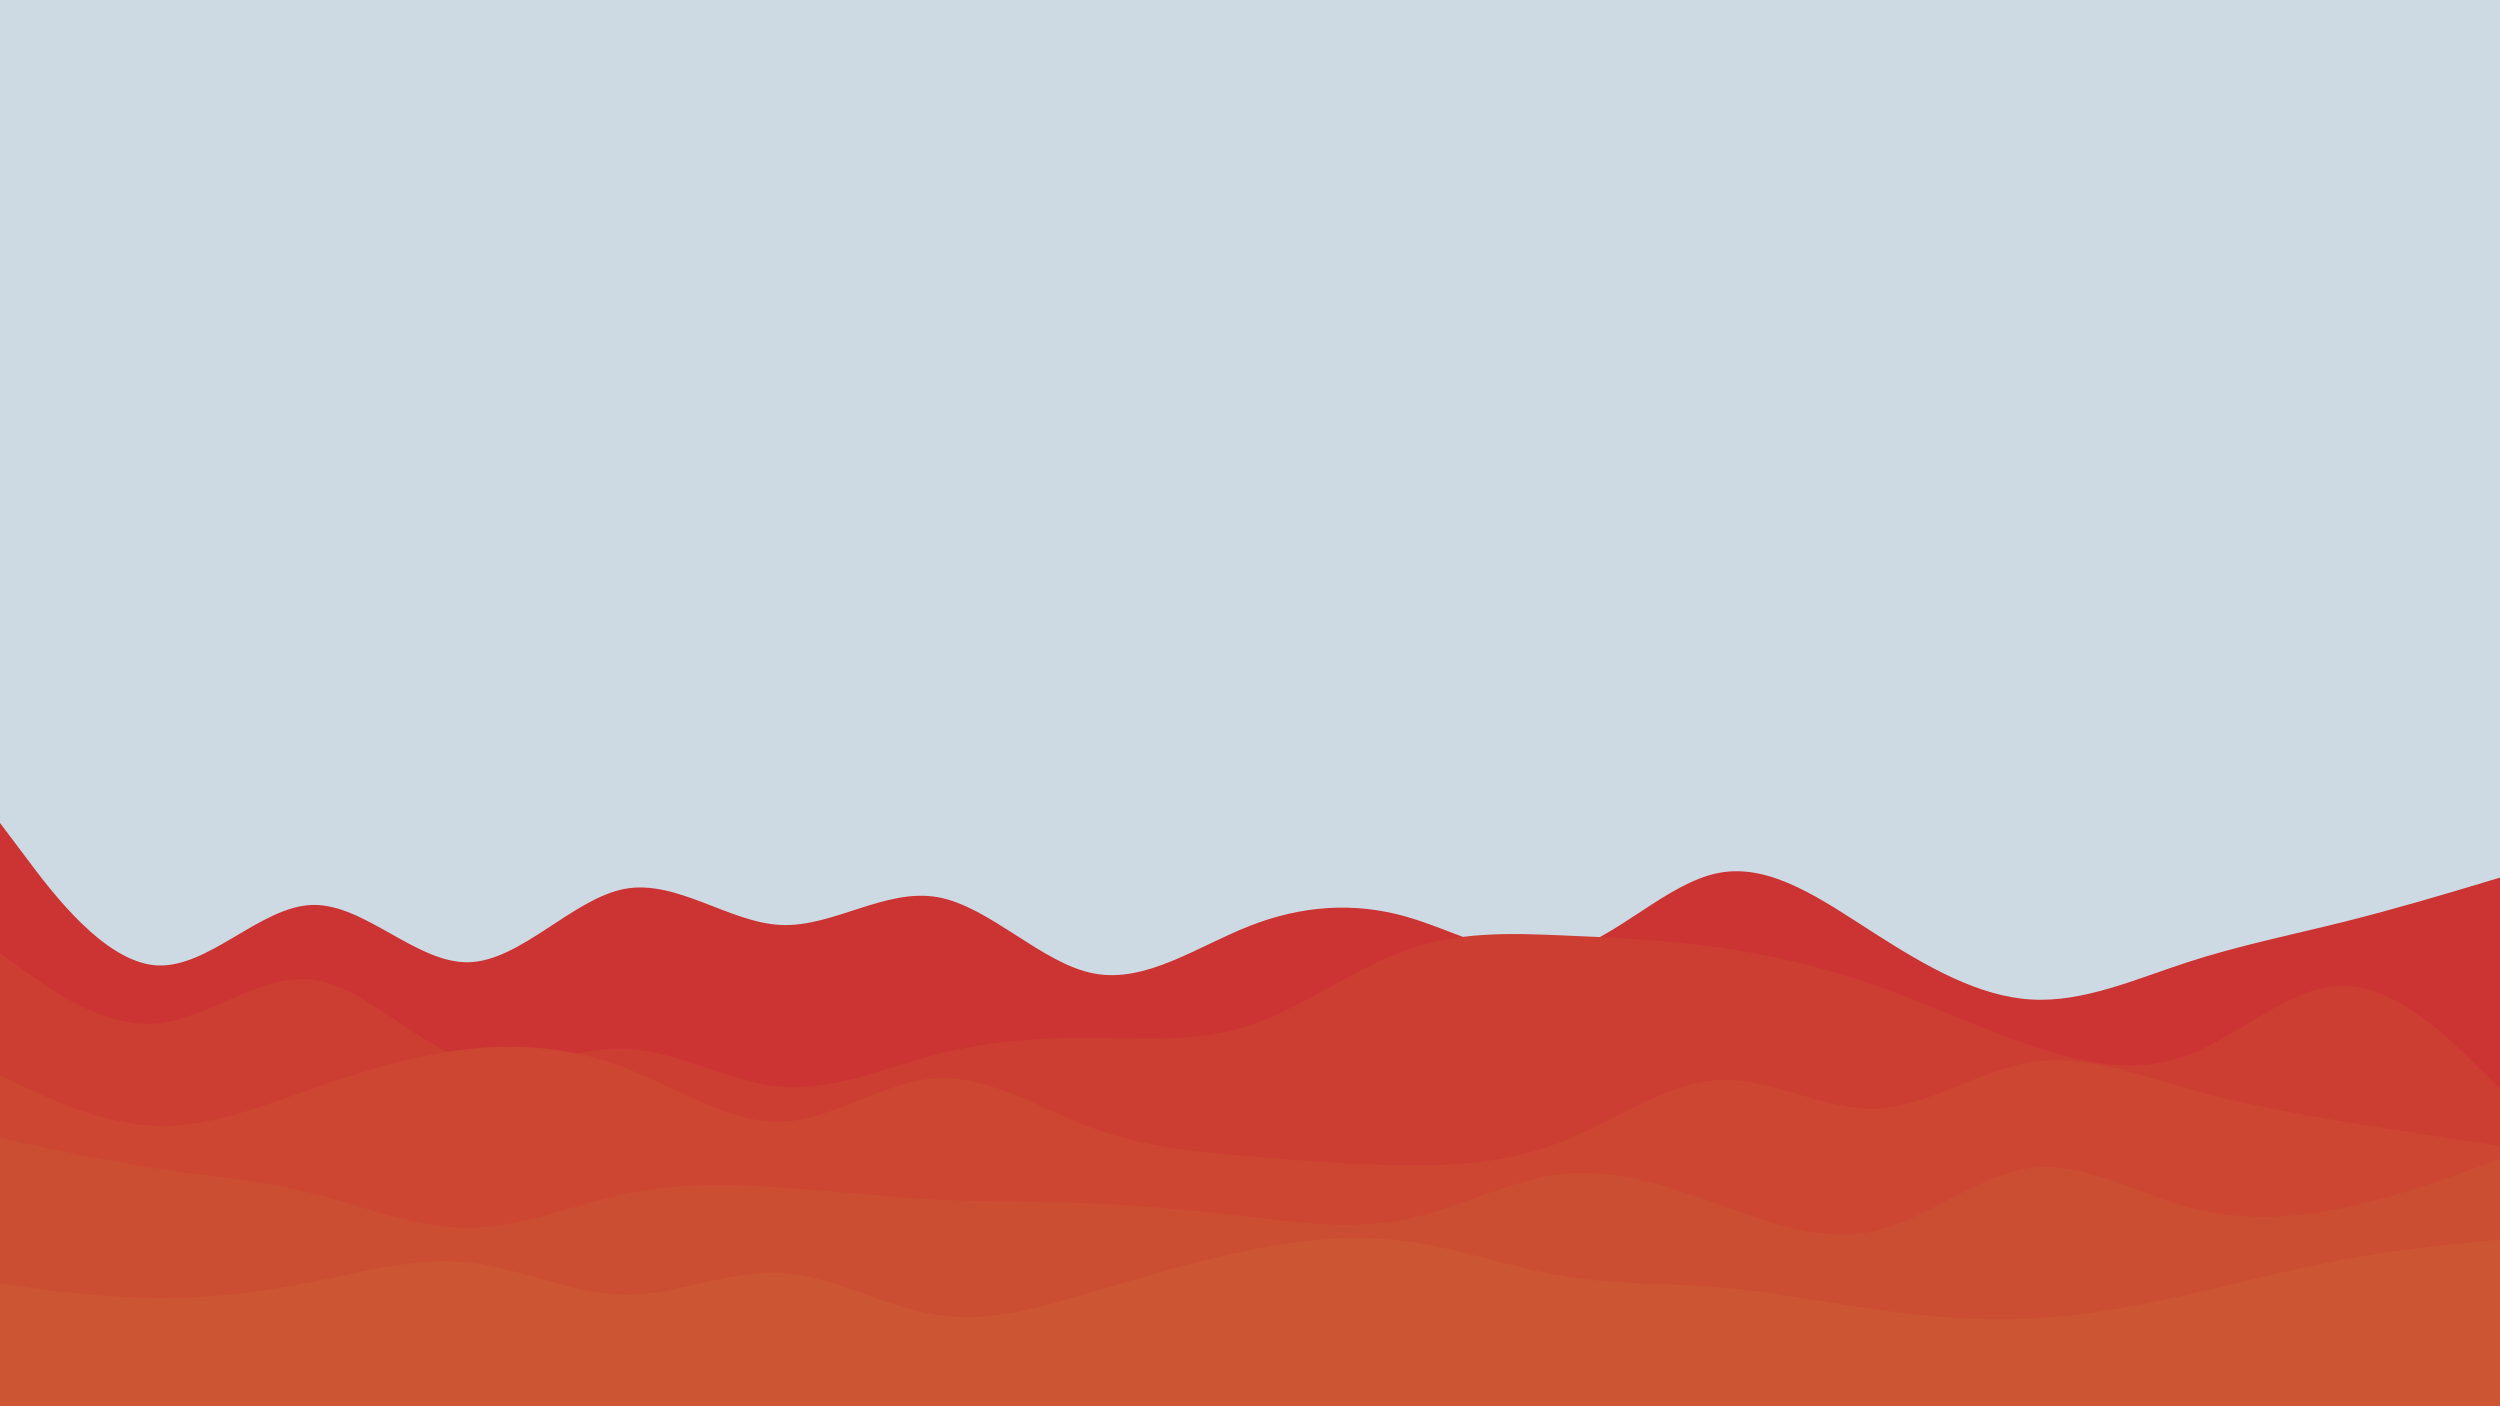 <svg id="visual" viewBox="0 0 960 540" width="960" height="540" xmlns="http://www.w3.org/2000/svg" xmlns:xlink="http://www.w3.org/1999/xlink" version="1.1"><rect x="0" y="0" width="960" height="540" fill="#cedae3"></rect><path d="M0 316L10 329.3C20 342.7 40 369.3 60 370.7C80 372 100 348 120 347.5C140 347 160 370 180 369.5C200 369 220 345 240 341.3C260 337.7 280 354.3 300 355.2C320 356 340 341 360 344.5C380 348 400 370 420 373.8C440 377.7 460 363.3 480 355.5C500 347.7 520 346.3 540 352C560 357.7 580 370.3 600 365.7C620 361 640 339 660 335.2C680 331.3 700 345.7 720 358.5C740 371.3 760 382.7 780 383.8C800 385 820 376 840 369.5C860 363 880 359 900 354C920 349 940 343 950 340L960 337L960 541L950 541C940 541 920 541 900 541C880 541 860 541 840 541C820 541 800 541 780 541C760 541 740 541 720 541C700 541 680 541 660 541C640 541 620 541 600 541C580 541 560 541 540 541C520 541 500 541 480 541C460 541 440 541 420 541C400 541 380 541 360 541C340 541 320 541 300 541C280 541 260 541 240 541C220 541 200 541 180 541C160 541 140 541 120 541C100 541 80 541 60 541C40 541 20 541 10 541L0 541Z" fill="#cc3333"></path><path d="M0 366L10 373.2C20 380.3 40 394.7 60 393C80 391.3 100 373.7 120 376.2C140 378.7 160 401.3 180 407.2C200 413 220 402 240 402.7C260 403.3 280 415.7 300 417.3C320 419 340 410 360 404.8C380 399.7 400 398.3 420 398.5C440 398.7 460 400.3 480 393.7C500 387 520 372 540 364.8C560 357.7 580 358.3 600 359.2C620 360 640 361 660 363.8C680 366.7 700 371.3 720 378.3C740 385.3 760 394.7 780 401.5C800 408.3 820 412.7 840 405.2C860 397.7 880 378.3 900 378.5C920 378.7 940 398.3 950 408.2L960 418L960 541L950 541C940 541 920 541 900 541C880 541 860 541 840 541C820 541 800 541 780 541C760 541 740 541 720 541C700 541 680 541 660 541C640 541 620 541 600 541C580 541 560 541 540 541C520 541 500 541 480 541C460 541 440 541 420 541C400 541 380 541 360 541C340 541 320 541 300 541C280 541 260 541 240 541C220 541 200 541 180 541C160 541 140 541 120 541C100 541 80 541 60 541C40 541 20 541 10 541L0 541Z" fill="#cc3d32"></path><path d="M0 413L10 417.7C20 422.3 40 431.7 60 432.3C80 433 100 425 120 418C140 411 160 405 180 402.8C200 400.7 220 402.3 240 410C260 417.7 280 431.3 300 430.7C320 430 340 415 360 414C380 413 400 426 420 433.3C440 440.7 460 442.3 480 444C500 445.7 520 447.3 540 447.5C560 447.7 580 446.3 600 438.3C620 430.3 640 415.7 660 414.7C680 413.7 700 426.3 720 425.7C740 425 760 411 780 407.8C800 404.7 820 412.3 840 418C860 423.7 880 427.3 900 430.7C920 434 940 437 950 438.5L960 440L960 541L950 541C940 541 920 541 900 541C880 541 860 541 840 541C820 541 800 541 780 541C760 541 740 541 720 541C700 541 680 541 660 541C640 541 620 541 600 541C580 541 560 541 540 541C520 541 500 541 480 541C460 541 440 541 420 541C400 541 380 541 360 541C340 541 320 541 300 541C280 541 260 541 240 541C220 541 200 541 180 541C160 541 140 541 120 541C100 541 80 541 60 541C40 541 20 541 10 541L0 541Z" fill="#cc4632"></path><path d="M0 437L10 439.2C20 441.3 40 445.7 60 448.7C80 451.7 100 453.3 120 458.3C140 463.3 160 471.7 180 471.5C200 471.3 220 462.7 240 458.5C260 454.3 280 454.7 300 456C320 457.3 340 459.7 360 460.7C380 461.7 400 461.3 420 462.2C440 463 460 465 480 467.3C500 469.7 520 472.3 540 468.2C560 464 580 453 600 450.8C620 448.7 640 455.3 660 462.5C680 469.7 700 477.3 720 472.7C740 468 760 451 780 448.5C800 446 820 458 840 463.5C860 469 880 468 900 463.8C920 459.7 940 452.3 950 448.7L960 445L960 541L950 541C940 541 920 541 900 541C880 541 860 541 840 541C820 541 800 541 780 541C760 541 740 541 720 541C700 541 680 541 660 541C640 541 620 541 600 541C580 541 560 541 540 541C520 541 500 541 480 541C460 541 440 541 420 541C400 541 380 541 360 541C340 541 320 541 300 541C280 541 260 541 240 541C220 541 200 541 180 541C160 541 140 541 120 541C100 541 80 541 60 541C40 541 20 541 10 541L0 541Z" fill="#cc4e32"></path><path d="M0 493L10 494.3C20 495.7 40 498.3 60 498.5C80 498.7 100 496.3 120 492.3C140 488.3 160 482.7 180 484.8C200 487 220 497 240 497.2C260 497.3 280 487.7 300 488.8C320 490 340 502 360 505C380 508 400 502 420 496C440 490 460 484 480 480C500 476 520 474 540 476.7C560 479.3 580 486.7 600 490C620 493.3 640 492.7 660 494.3C680 496 700 500 720 502.8C740 505.7 760 507.3 780 506.3C800 505.3 820 501.7 840 497.2C860 492.7 880 487.3 900 483.7C920 480 940 478 950 477L960 476L960 541L950 541C940 541 920 541 900 541C880 541 860 541 840 541C820 541 800 541 780 541C760 541 740 541 720 541C700 541 680 541 660 541C640 541 620 541 600 541C580 541 560 541 540 541C520 541 500 541 480 541C460 541 440 541 420 541C400 541 380 541 360 541C340 541 320 541 300 541C280 541 260 541 240 541C220 541 200 541 180 541C160 541 140 541 120 541C100 541 80 541 60 541C40 541 20 541 10 541L0 541Z" fill="#cc5533"></path></svg>